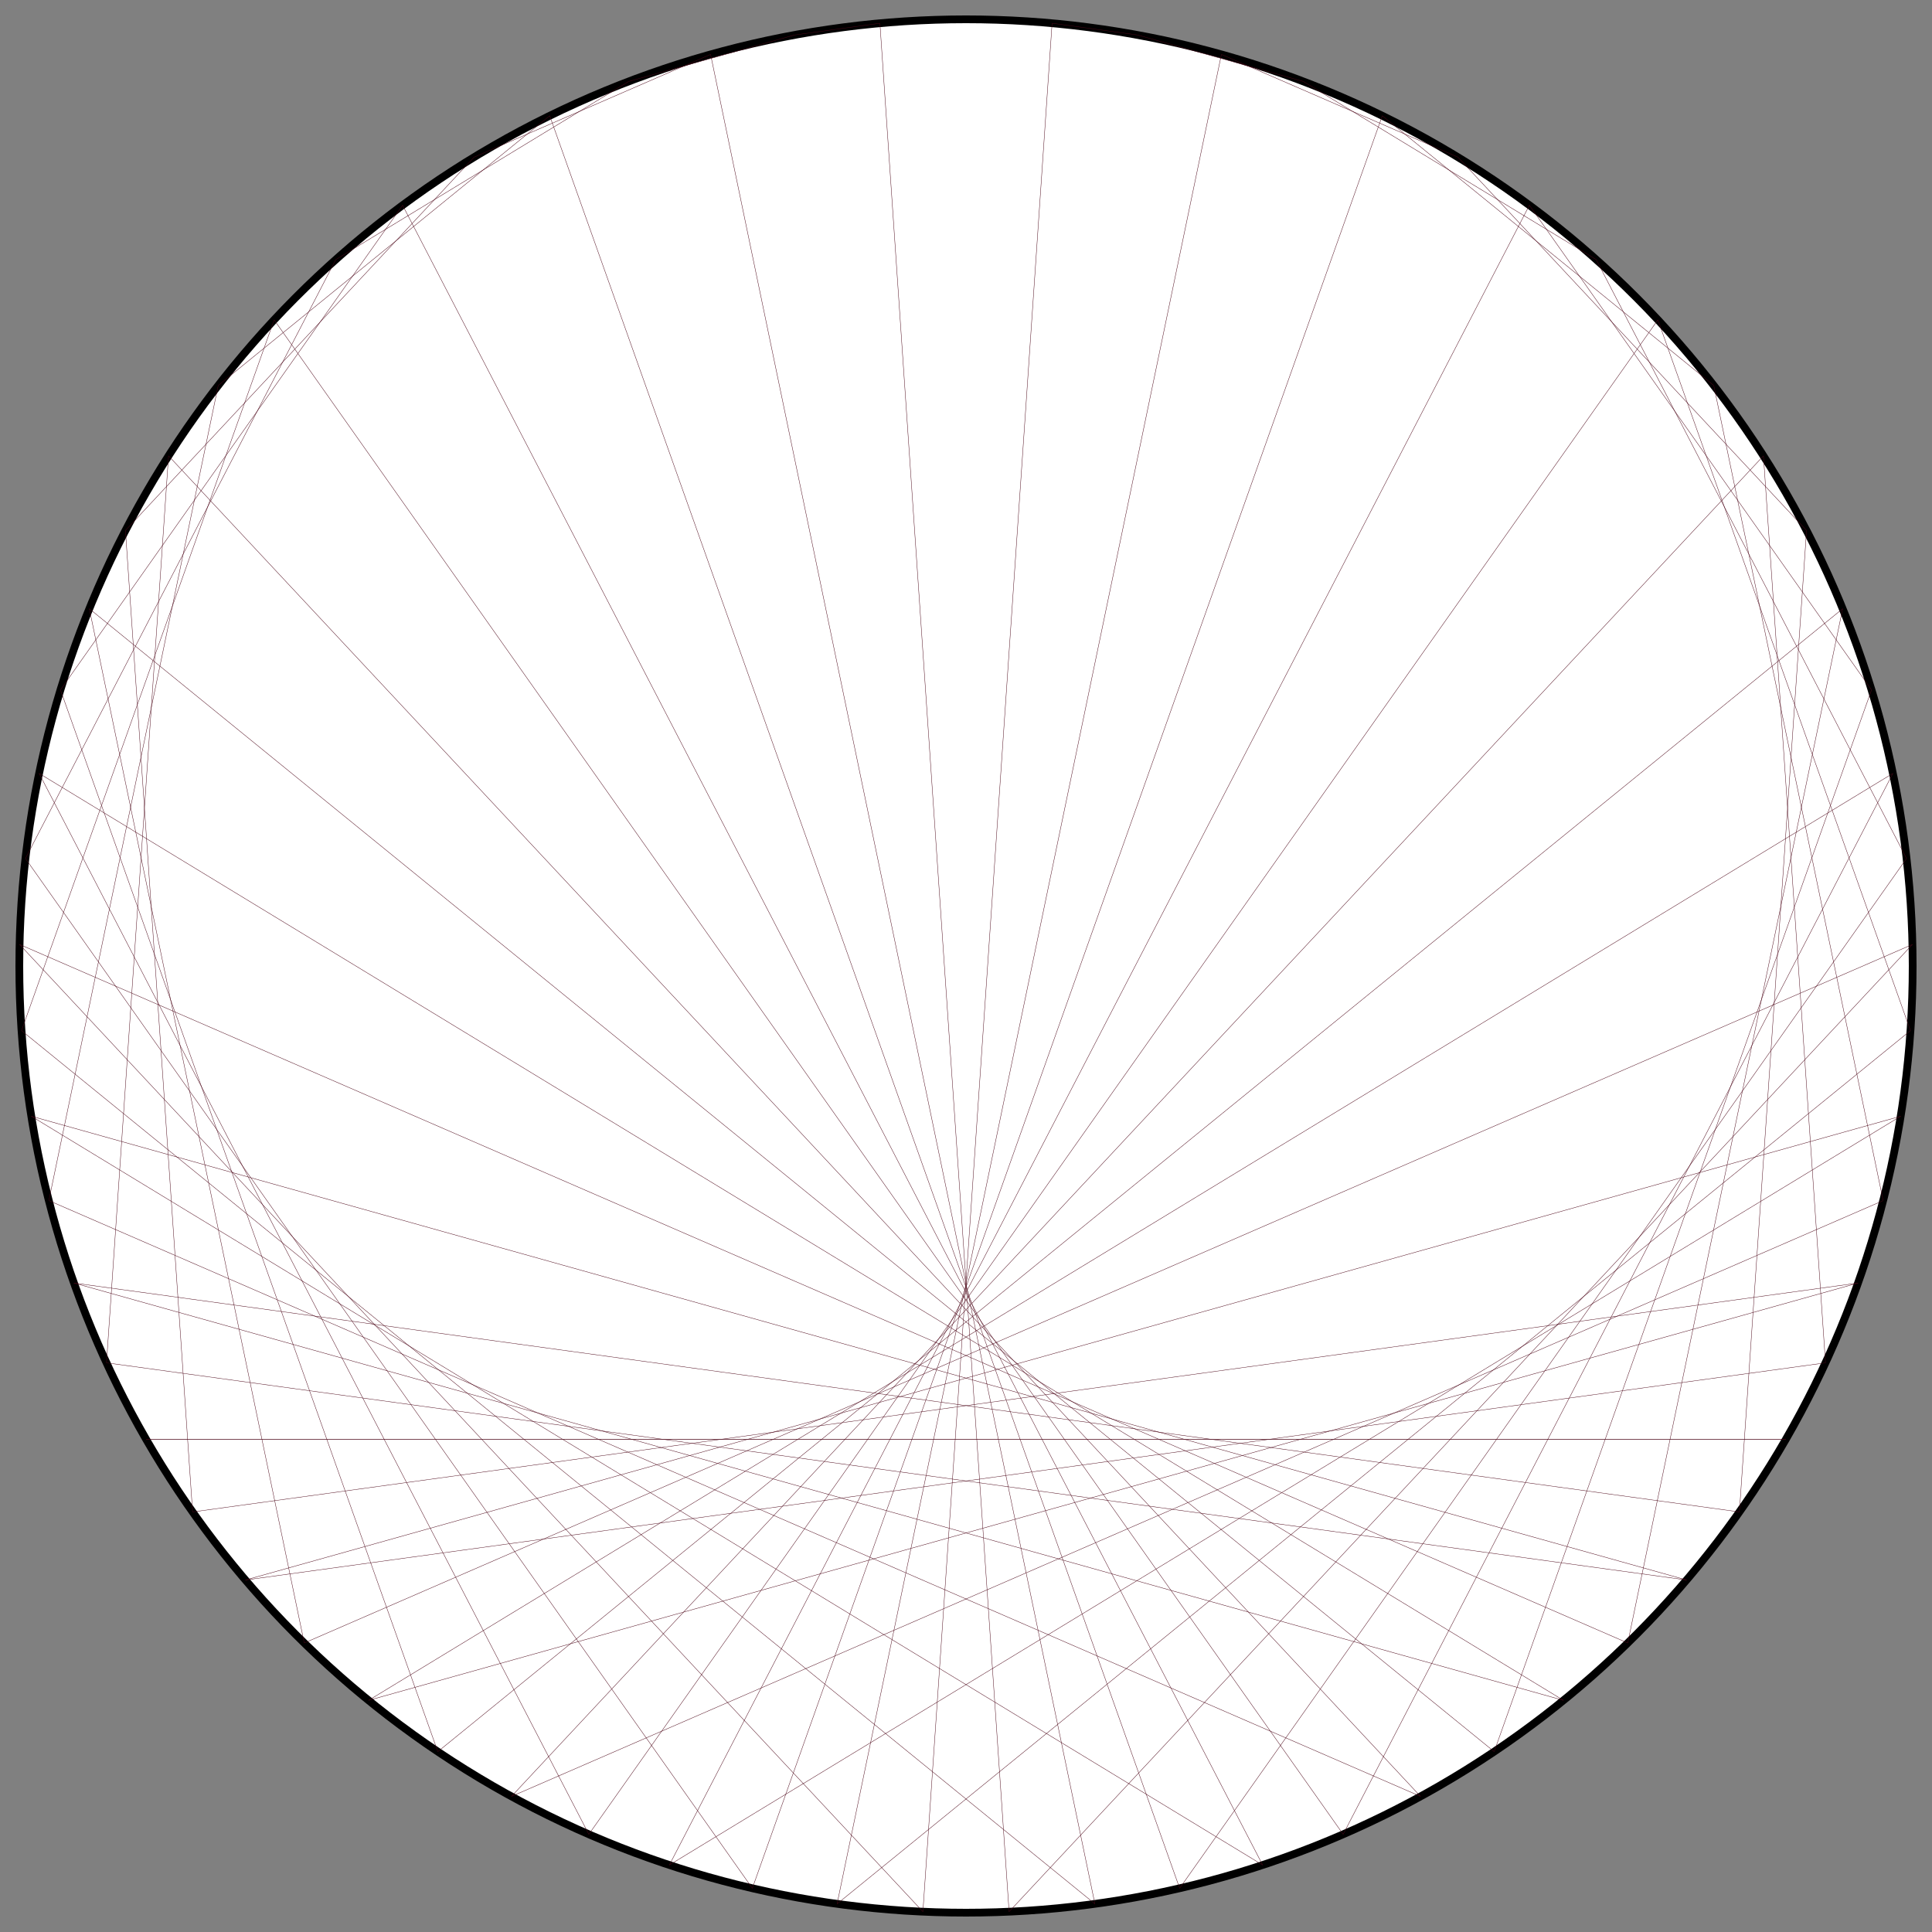 <?xml version="1.0" encoding="UTF-8"?>
<svg xmlns="http://www.w3.org/2000/svg" xmlns:xlink="http://www.w3.org/1999/xlink"
     width="500.0" height="500" viewBox="-250.0 -250.0 500 500">
<rect x="-250.0" y="-250.0" width="500" height="500" fill="#808080" stroke="none"/>
<defs>
</defs>
<circle cx="0" cy="0" r="245.0" fill="white" stroke-width="2" stroke="black" />
<path d="M0.0,-245.0 L0.0,-245.0" stroke="#4c0618" stroke-width="0.1" fill="none" />
<path d="M22.279,-243.985 L44.373,-240.948" stroke="#4c0618" stroke-width="0.1" fill="none" />
<path d="M44.373,-240.948 L87.279,-228.926" stroke="#4c0618" stroke-width="0.1" fill="none" />
<path d="M66.1,-235.915 L127.298,-209.333" stroke="#4c0618" stroke-width="0.1" fill="none" />
<path d="M87.279,-228.926 L163.106,-182.815" stroke="#4c0618" stroke-width="0.1" fill="none" />
<path d="M107.735,-220.041 L193.52,-150.25" stroke="#4c0618" stroke-width="0.1" fill="none" />
<path d="M127.298,-209.333 L217.532,-112.716" stroke="#4c0618" stroke-width="0.1" fill="none" />
<path d="M145.806,-196.89 L234.349,-71.453" stroke="#4c0618" stroke-width="0.1" fill="none" />
<path d="M163.106,-182.815 L243.415,-27.827" stroke="#4c0618" stroke-width="0.1" fill="none" />
<path d="M179.055,-167.226 L244.429,16.719" stroke="#4c0618" stroke-width="0.1" fill="none" />
<path d="M193.52,-150.25 L237.358,60.713" stroke="#4c0618" stroke-width="0.1" fill="none" />
<path d="M206.381,-132.03 L222.437,102.698" stroke="#4c0618" stroke-width="0.1" fill="none" />
<path d="M217.532,-112.716 L200.158,141.287" stroke="#4c0618" stroke-width="0.1" fill="none" />
<path d="M226.88,-92.468 L171.258,175.202" stroke="#4c0618" stroke-width="0.1" fill="none" />
<path d="M234.349,-71.453 L136.694,203.322" stroke="#4c0618" stroke-width="0.1" fill="none" />
<path d="M239.876,-49.847 L97.608,224.717" stroke="#4c0618" stroke-width="0.1" fill="none" />
<path d="M243.415,-27.827 L55.294,238.679" stroke="#4c0618" stroke-width="0.1" fill="none" />
<path d="M244.937,-5.577 L11.151,244.746" stroke="#4c0618" stroke-width="0.1" fill="none" />
<path d="M244.429,16.719 L-33.361,242.718" stroke="#4c0618" stroke-width="0.1" fill="none" />
<path d="M241.896,38.877 L-76.769,232.662" stroke="#4c0618" stroke-width="0.1" fill="none" />
<path d="M237.358,60.713 L-117.638,214.91" stroke="#4c0618" stroke-width="0.1" fill="none" />
<path d="M230.854,82.046 L-154.617,190.049" stroke="#4c0618" stroke-width="0.1" fill="none" />
<path d="M222.437,102.698 L-186.48,158.903" stroke="#4c0618" stroke-width="0.1" fill="none" />
<path d="M212.176,122.5 L-212.176,122.5" stroke="#4c0618" stroke-width="0.1" fill="none" />
<path d="M200.158,141.287 L-230.854,82.046" stroke="#4c0618" stroke-width="0.1" fill="none" />
<path d="M186.48,158.903 L-241.896,38.877" stroke="#4c0618" stroke-width="0.1" fill="none" />
<path d="M171.258,175.202 L-244.937,-5.577" stroke="#4c0618" stroke-width="0.1" fill="none" />
<path d="M154.617,190.049 L-239.876,-49.847" stroke="#4c0618" stroke-width="0.1" fill="none" />
<path d="M136.694,203.322 L-226.88,-92.468" stroke="#4c0618" stroke-width="0.1" fill="none" />
<path d="M117.638,214.91 L-206.381,-132.03" stroke="#4c0618" stroke-width="0.1" fill="none" />
<path d="M97.608,224.717 L-179.055,-167.226" stroke="#4c0618" stroke-width="0.1" fill="none" />
<path d="M76.769,232.662 L-145.806,-196.89" stroke="#4c0618" stroke-width="0.1" fill="none" />
<path d="M55.294,238.679 L-107.735,-220.041" stroke="#4c0618" stroke-width="0.1" fill="none" />
<path d="M33.361,242.718 L-66.1,-235.915" stroke="#4c0618" stroke-width="0.1" fill="none" />
<path d="M11.151,244.746 L-22.279,-243.985" stroke="#4c0618" stroke-width="0.1" fill="none" />
<path d="M-11.151,244.746 L22.279,-243.985" stroke="#4c0618" stroke-width="0.1" fill="none" />
<path d="M-33.361,242.718 L66.1,-235.915" stroke="#4c0618" stroke-width="0.1" fill="none" />
<path d="M-55.294,238.679 L107.735,-220.041" stroke="#4c0618" stroke-width="0.1" fill="none" />
<path d="M-76.769,232.662 L145.806,-196.89" stroke="#4c0618" stroke-width="0.1" fill="none" />
<path d="M-97.608,224.717 L179.055,-167.226" stroke="#4c0618" stroke-width="0.1" fill="none" />
<path d="M-117.638,214.91 L206.381,-132.03" stroke="#4c0618" stroke-width="0.1" fill="none" />
<path d="M-136.694,203.322 L226.88,-92.468" stroke="#4c0618" stroke-width="0.1" fill="none" />
<path d="M-154.617,190.049 L239.876,-49.847" stroke="#4c0618" stroke-width="0.1" fill="none" />
<path d="M-171.258,175.202 L244.937,-5.577" stroke="#4c0618" stroke-width="0.1" fill="none" />
<path d="M-186.48,158.903 L241.896,38.877" stroke="#4c0618" stroke-width="0.1" fill="none" />
<path d="M-200.158,141.287 L230.854,82.046" stroke="#4c0618" stroke-width="0.1" fill="none" />
<path d="M-212.176,122.5 L212.176,122.5" stroke="#4c0618" stroke-width="0.1" fill="none" />
<path d="M-222.437,102.698 L186.48,158.903" stroke="#4c0618" stroke-width="0.1" fill="none" />
<path d="M-230.854,82.046 L154.617,190.049" stroke="#4c0618" stroke-width="0.1" fill="none" />
<path d="M-237.358,60.713 L117.638,214.91" stroke="#4c0618" stroke-width="0.1" fill="none" />
<path d="M-241.896,38.877 L76.769,232.662" stroke="#4c0618" stroke-width="0.1" fill="none" />
<path d="M-244.429,16.719 L33.361,242.718" stroke="#4c0618" stroke-width="0.1" fill="none" />
<path d="M-244.937,-5.577 L-11.151,244.746" stroke="#4c0618" stroke-width="0.1" fill="none" />
<path d="M-243.415,-27.827 L-55.294,238.679" stroke="#4c0618" stroke-width="0.1" fill="none" />
<path d="M-239.876,-49.847 L-97.608,224.717" stroke="#4c0618" stroke-width="0.1" fill="none" />
<path d="M-234.349,-71.453 L-136.694,203.322" stroke="#4c0618" stroke-width="0.1" fill="none" />
<path d="M-226.88,-92.468 L-171.258,175.202" stroke="#4c0618" stroke-width="0.1" fill="none" />
<path d="M-217.532,-112.716 L-200.158,141.287" stroke="#4c0618" stroke-width="0.1" fill="none" />
<path d="M-206.381,-132.03 L-222.437,102.698" stroke="#4c0618" stroke-width="0.1" fill="none" />
<path d="M-193.52,-150.25 L-237.358,60.713" stroke="#4c0618" stroke-width="0.1" fill="none" />
<path d="M-179.055,-167.226 L-244.429,16.719" stroke="#4c0618" stroke-width="0.1" fill="none" />
<path d="M-163.106,-182.815 L-243.415,-27.827" stroke="#4c0618" stroke-width="0.1" fill="none" />
<path d="M-145.806,-196.89 L-234.349,-71.453" stroke="#4c0618" stroke-width="0.1" fill="none" />
<path d="M-127.298,-209.333 L-217.532,-112.716" stroke="#4c0618" stroke-width="0.1" fill="none" />
<path d="M-107.735,-220.041 L-193.52,-150.25" stroke="#4c0618" stroke-width="0.1" fill="none" />
<path d="M-87.279,-228.926 L-163.106,-182.815" stroke="#4c0618" stroke-width="0.1" fill="none" />
<path d="M-66.1,-235.915 L-127.298,-209.333" stroke="#4c0618" stroke-width="0.1" fill="none" />
<path d="M-44.373,-240.948 L-87.279,-228.926" stroke="#4c0618" stroke-width="0.1" fill="none" />
<path d="M-22.279,-243.985 L-44.373,-240.948" stroke="#4c0618" stroke-width="0.1" fill="none" />
</svg>